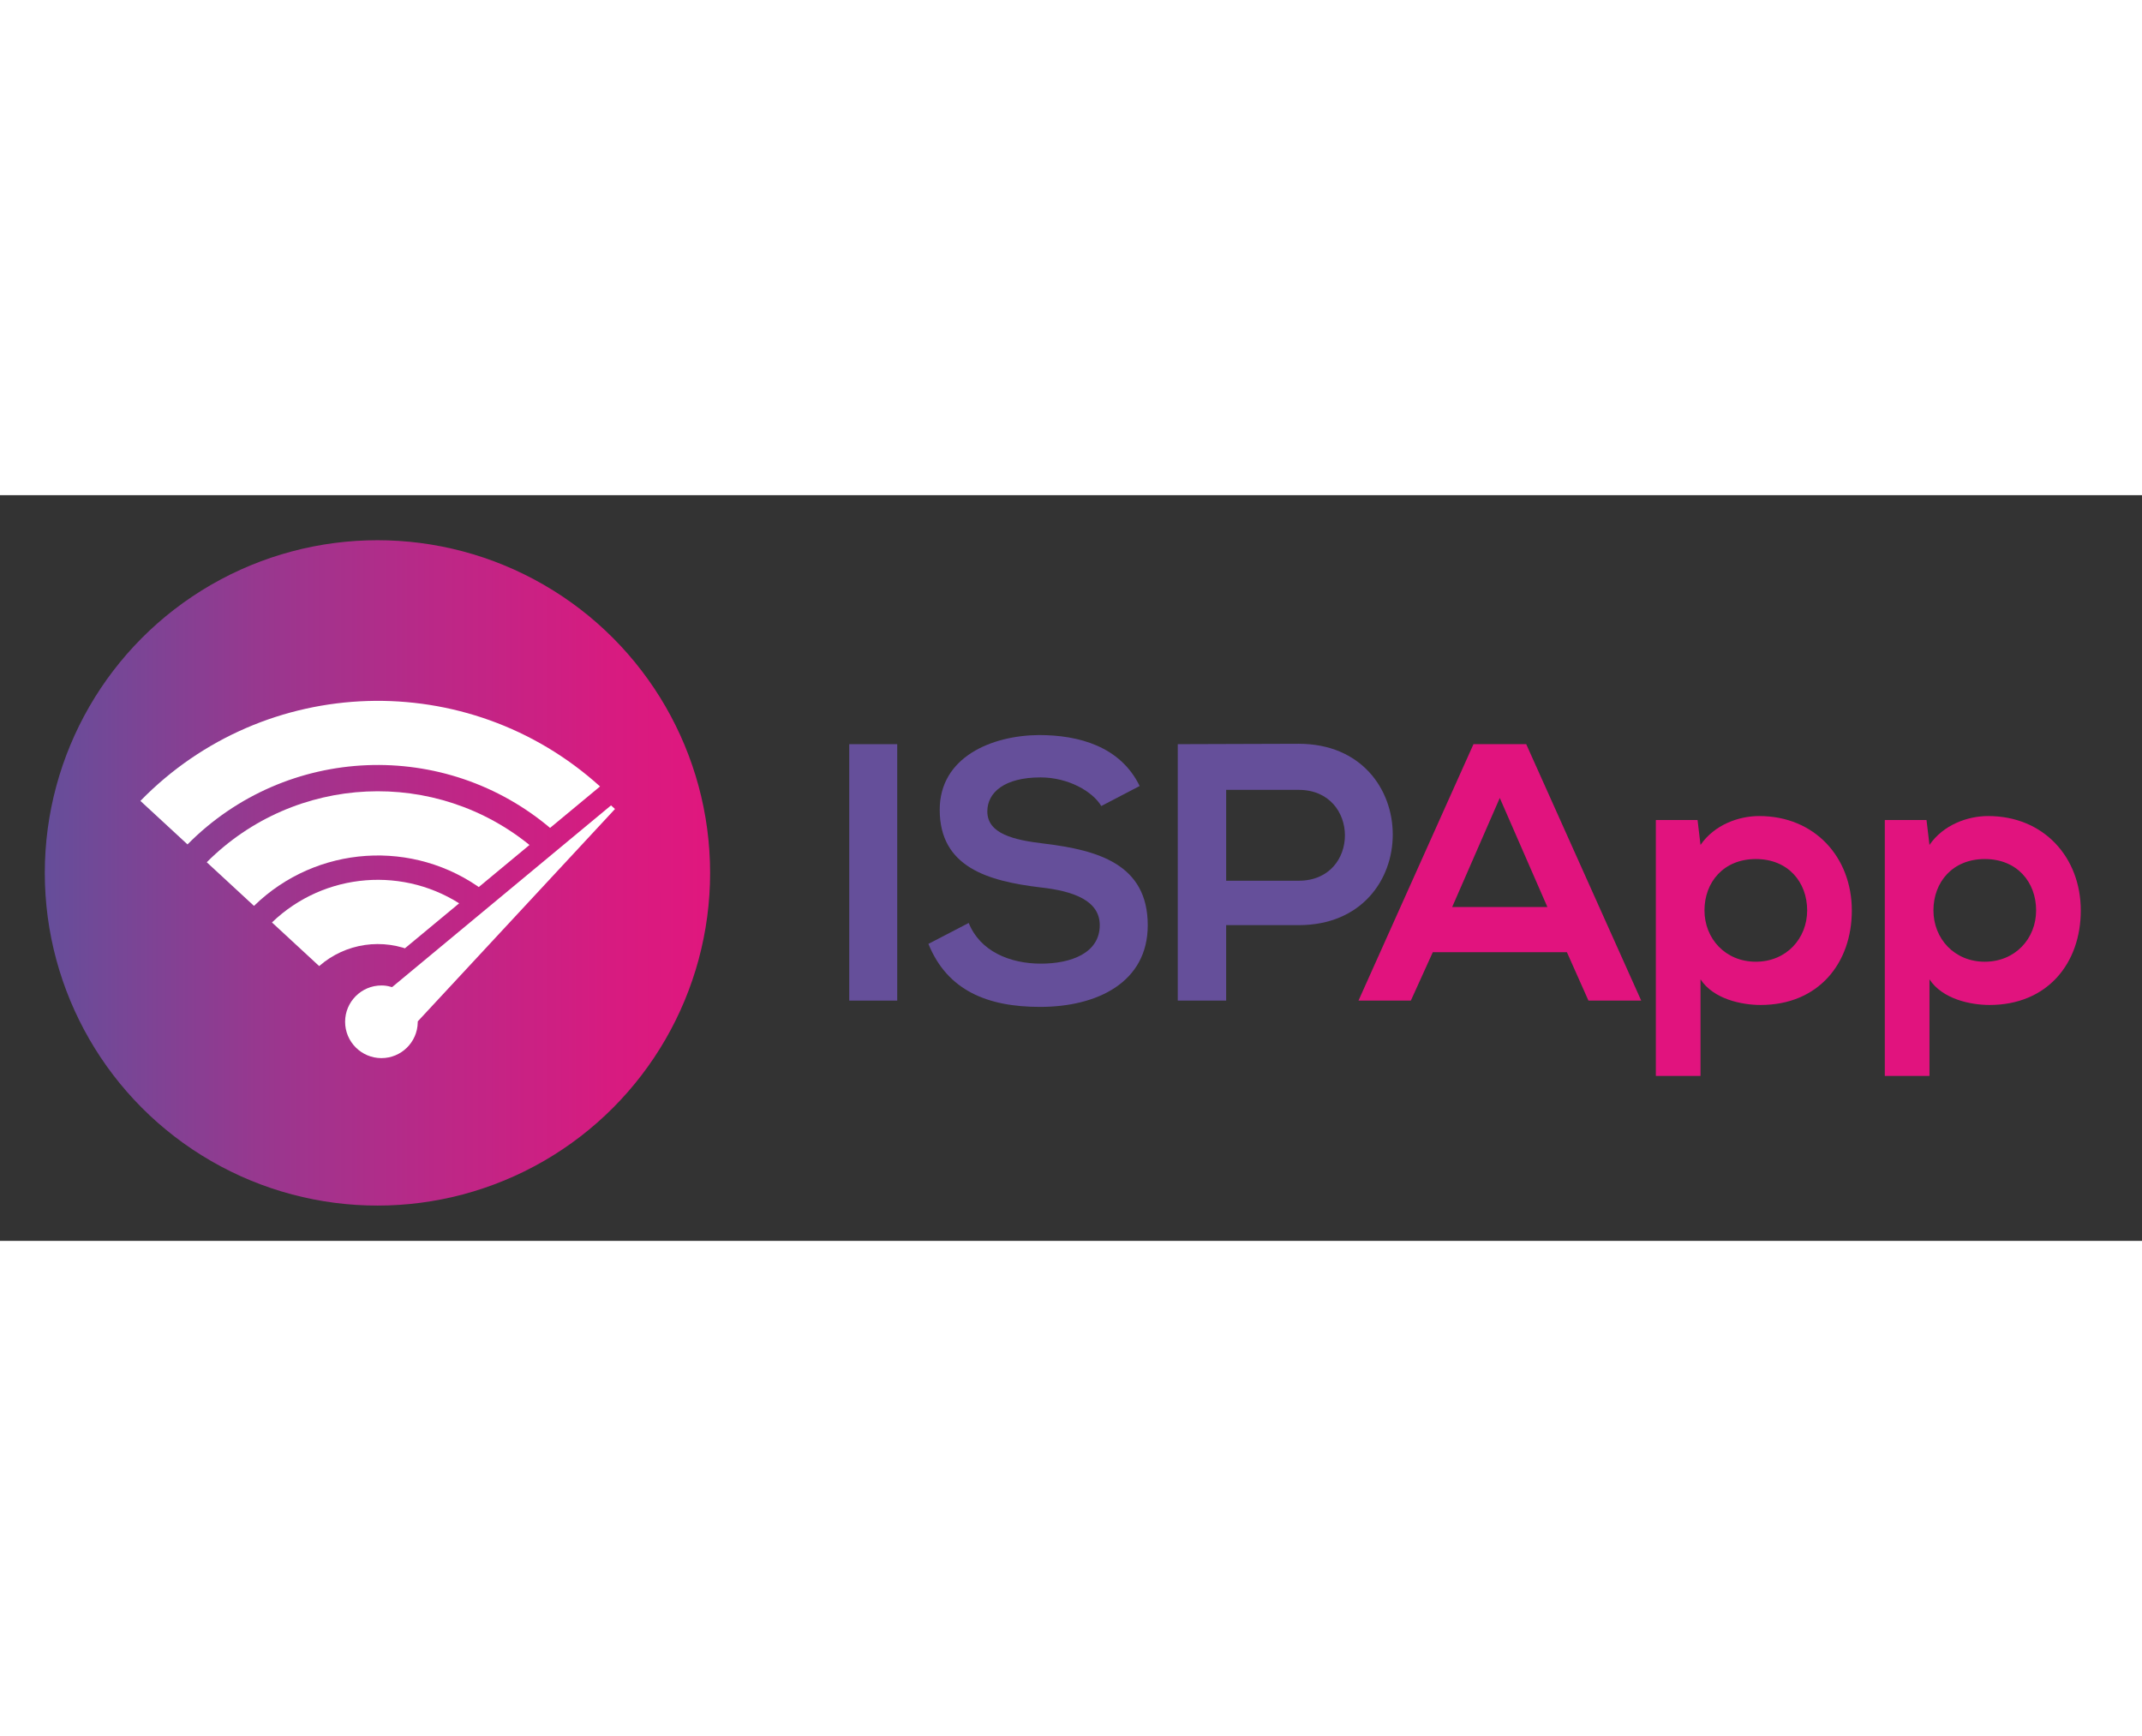 <?xml version="1.0" encoding="utf-8"?>
<!-- Generator: Adobe Illustrator 25.3.1, SVG Export Plug-In . SVG Version: 6.00 Build 0)  -->
<svg version="1.1" id="Capa_1" xmlns="http://www.w3.org/2000/svg" xmlns:xlink="http://www.w3.org/1999/xlink"  width="106.87" height="86.61"
	 viewBox="0 0 1669 581" style="enable-background:new 0 0 1669 581;" xml:space="preserve">
<rect x="0" y="0" width="1669" height="581" fill="#333333" stroke="none"/>
<style type="text/css">
	.st0{fill:url(#SVGID_1_);}
	.st1{fill:#FFFFFF;}
	.st2{clip-path:url(#SVGID_3_);}
	.st3{enable-background:new    ;}
	.st4{fill:#654F9A;}
	.st5{fill:#E1137E;}
</style>
<linearGradient id="SVGID_1_" gradientUnits="userSpaceOnUse" x1="34.9" y1="287.71" x2="553.26" y2="287.71" gradientTransform="matrix(1 0 0 -1 0 582)">
	<stop  offset="0" style="stop-color:#654E9A"/>
	<stop  offset="0.32" style="stop-color:#97388F"/>
	<stop  offset="0.62" style="stop-color:#BF2686"/>
	<stop  offset="0.85" style="stop-color:#D71B80"/>
	<stop  offset="1" style="stop-color:#E0177E"/>
</linearGradient>
<circle class="st0" cx="294.1" cy="294.3" r="259.2"/>
<path class="st1" d="M297.2,382c-15.6,0-28.3,12.7-28.3,28.3c0,15.6,12.7,28.3,28.3,28.3c15.4,0,28-12.3,28.3-27.8V410l153.7-165.5
	l-3.1-2.8L305.5,383.3l-1.2-0.3C302,382.3,299.6,382,297.2,382z"/>
<g>
	<defs>
		<polygon id="SVGID_2_" points="467.6,226.9 298.8,366.9 211.9,384.4 88.3,236.4 129.3,191.9 221.5,116.5 493.7,143.4 		"/>
	</defs>
	<clipPath id="SVGID_3_">
		<use xlink:href="#SVGID_2_"  style="overflow:visible;"/>
	</clipPath>
	<g class="st2">
		<path class="st1" d="M211.9,332.9l36.8,34c20.5-18,49.7-22.2,74.5-10.9l39.1-35C315.8,288.6,252.8,293.6,211.9,332.9z"/>
		<path class="st1" d="M161.1,286l36.8,34c48.6-47.4,124.5-52.5,178.9-12l37.8-33.8C339.8,211.9,229.9,217.1,161.1,286z"/>
		<path class="st1" d="M109.4,238.2l36.7,33.9c77-77.8,200.9-82.9,284-11.6l37.5-33.5C364.6,133.8,206.4,138.8,109.4,238.2z"/>
	</g>
</g>
<g class="st3">
	<path class="st4" d="M661.7,393.8V194h37.4v199.8H661.7z"/>
</g>
<g class="st3">
	<path class="st4" d="M858.1,242.2c-6.8-11.4-25.7-22.3-47.4-22.3c-28,0-41.4,11.7-41.4,26.5c0,17.4,20.5,22.3,44.5,25.1
		c41.7,5.1,80.5,16,80.5,63.6c0,44.5-39.4,63.6-83.9,63.6c-40.8,0-72.2-12.6-87-49.1l31.4-16.3c8.8,22,32,31.7,56.2,31.7
		c23.7,0,45.9-8.3,45.9-30c0-18.8-19.7-26.5-46.2-29.4c-40.8-4.9-78.5-15.7-78.5-60.5c0-41.1,40.5-57.9,77.3-58.2
		c31.1,0,63.4,8.8,78.5,39.7L858.1,242.2z"/>
	<path class="st4" d="M1011.9,335h-56.5v58.8h-37.7V194c31.4,0,62.8-0.3,94.2-0.3C1109.5,193.7,1109.8,335,1011.9,335z M955.4,300.4
		h56.5c48.2,0,47.9-70.8,0-70.8h-56.5V300.4z"/>
</g>
<g class="st3">
	<path class="st5" d="M1220.9,356.1h-104.5l-17.1,37.7h-40.8l89.6-199.8h41.1l89.6,199.8h-41.1L1220.9,356.1z M1168.6,235.9
		l-37.1,85h74.2L1168.6,235.9z"/>
	<path class="st5" d="M1290.2,452.5V253.1h32.5l2.3,19.4c10.8-15.7,29.7-22.5,45.7-22.5c43.4,0,72.2,32.2,72.2,73.6
		c0,41.1-26,73.6-71.1,73.6c-14.8,0-36.8-4.6-46.8-20v75.3H1290.2z M1408.1,323.5c0-22-14.8-40-40-40c-25.1,0-40,18-40,40
		s16.3,40,40,40C1391.8,363.5,1408.1,345.5,1408.1,323.5z"/>
	<path class="st5" d="M1468.6,452.5V253.1h32.5l2.3,19.4c10.8-15.7,29.7-22.5,45.7-22.5c43.4,0,72.2,32.2,72.2,73.6
		c0,41.1-26,73.6-71.1,73.6c-14.8,0-36.8-4.6-46.8-20v75.3H1468.6z M1586.5,323.5c0-22-14.8-40-40-40c-25.1,0-40,18-40,40
		s16.3,40,40,40C1570.2,363.5,1586.5,345.5,1586.5,323.5z"/>
</g>
</svg>
